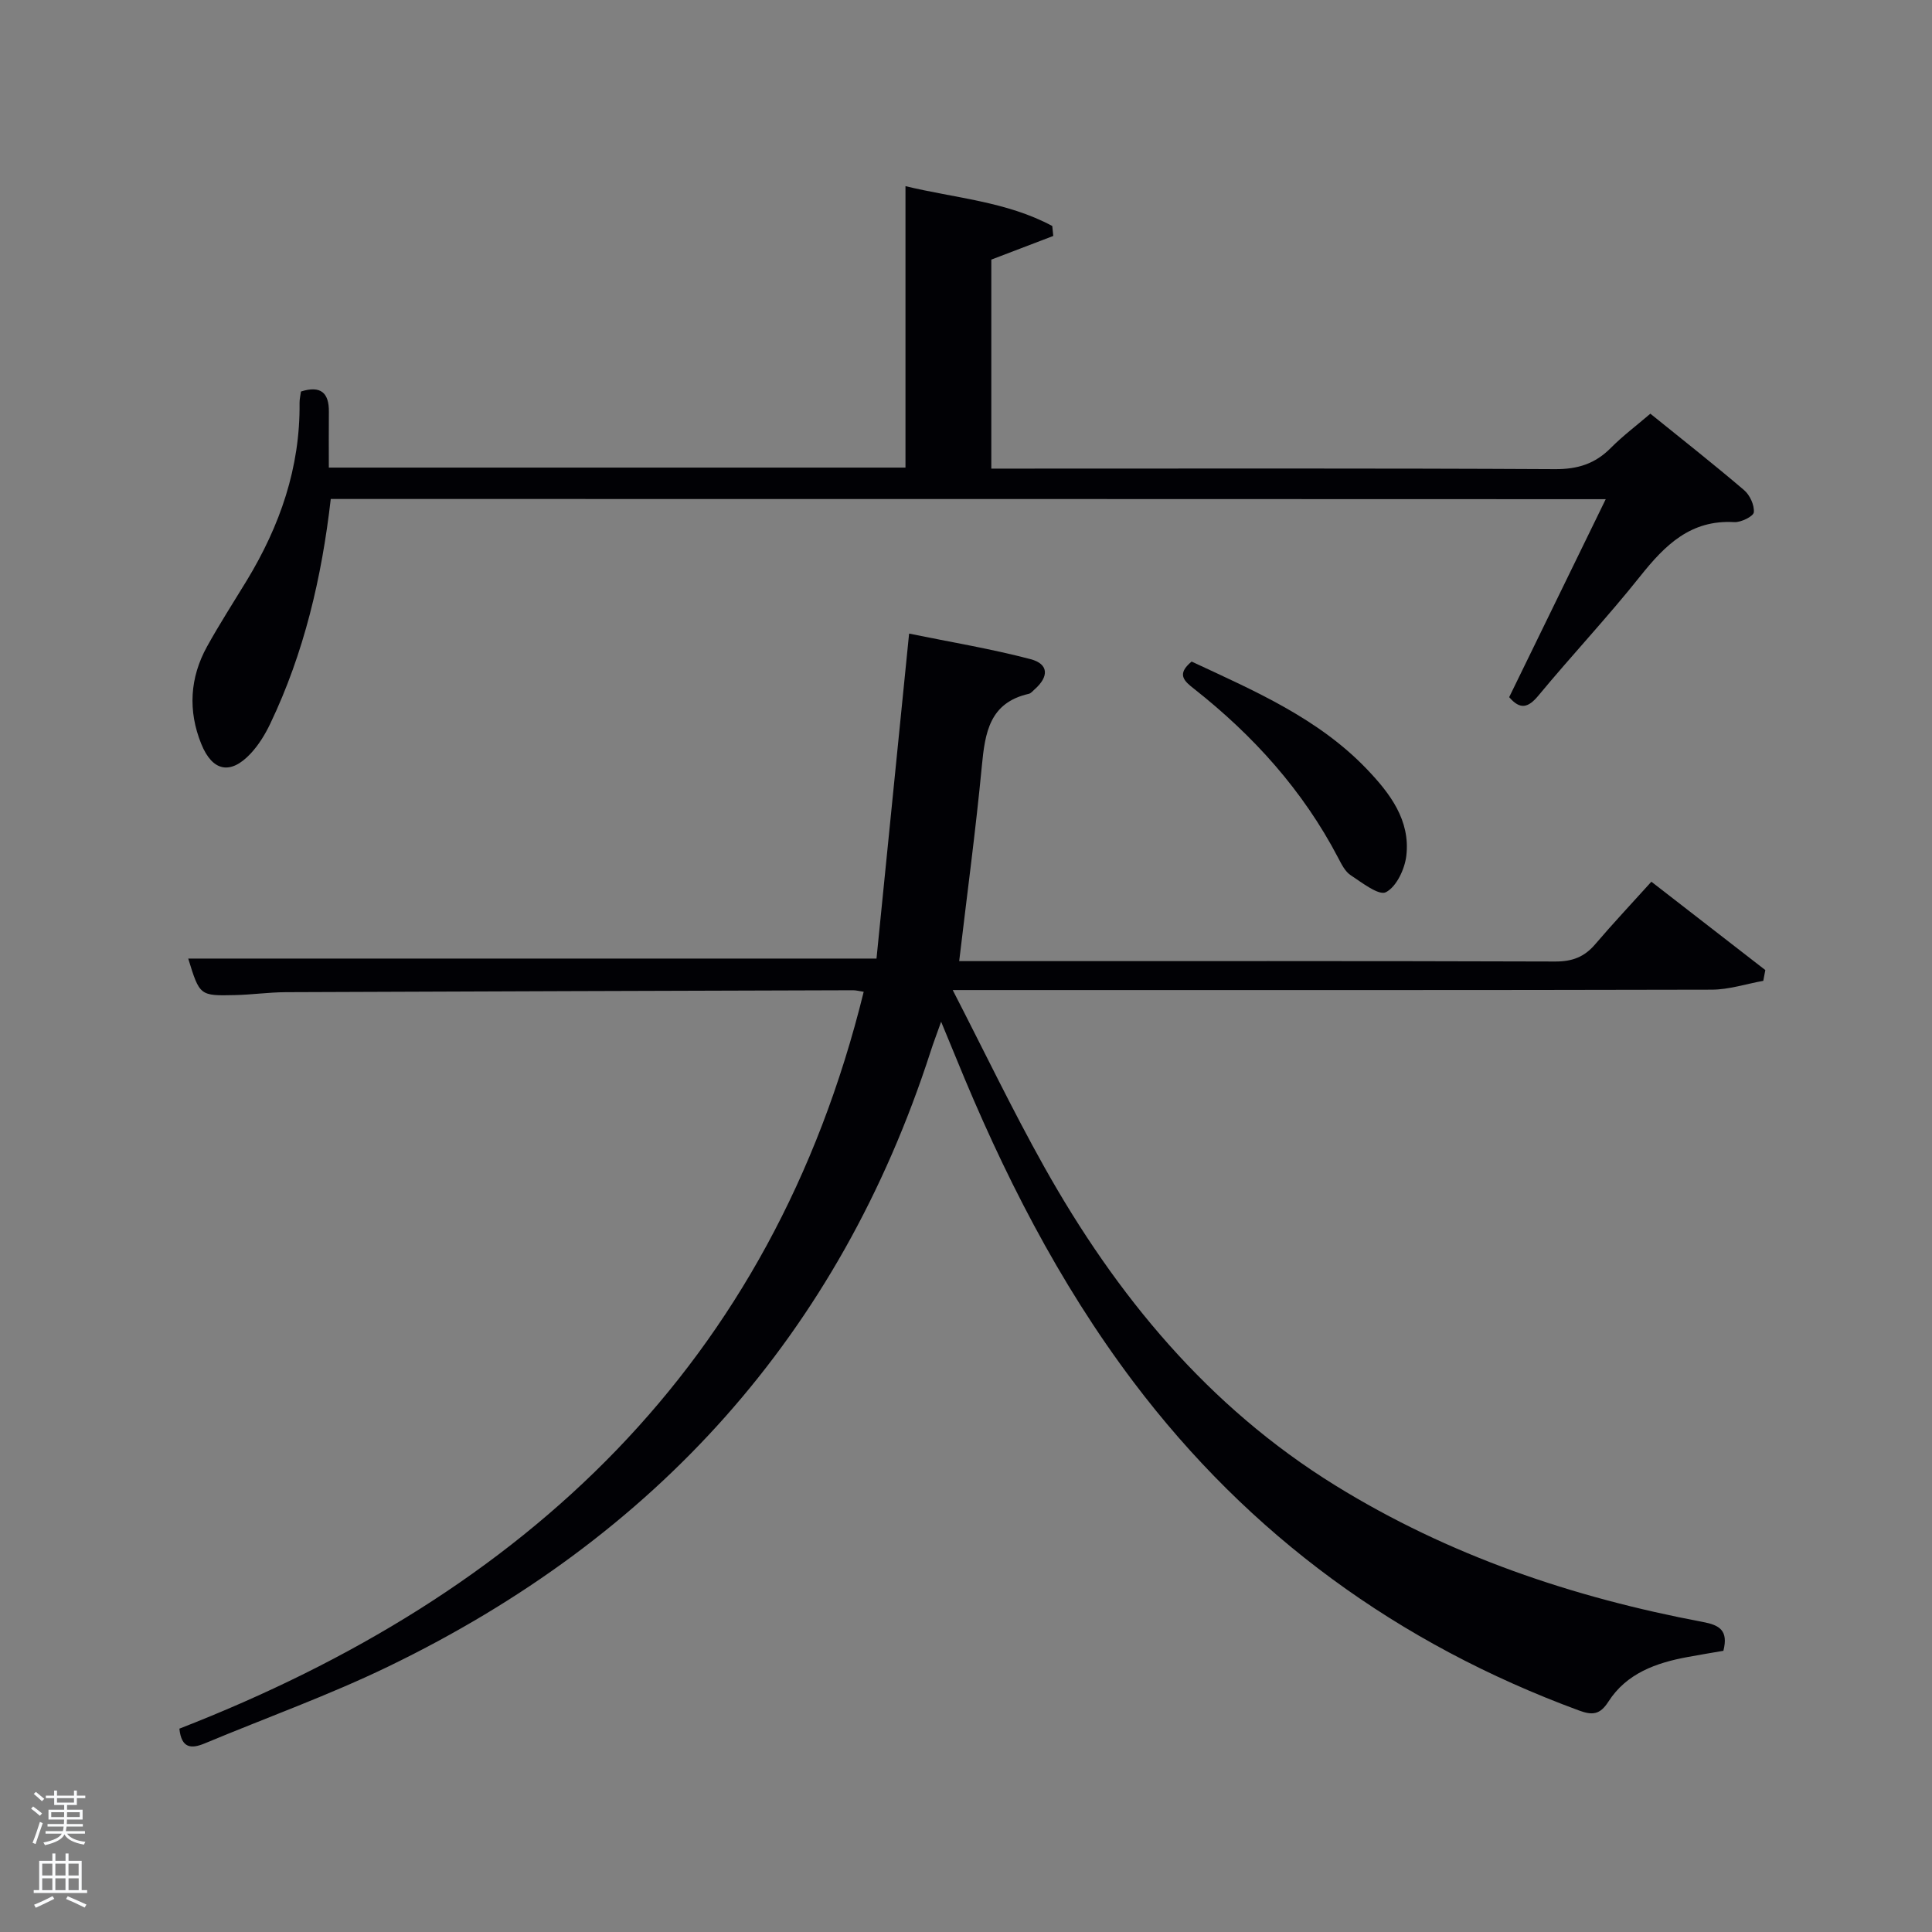 <svg enable-background="new 0 0 400 400" viewBox="0 0 400 400" xmlns="http://www.w3.org/2000/svg"><rect x="0" y="0" width="400" height="400" fill="#808080" stroke="none"/><path d="m6.44 374.46.42-.45c.65.47 1.27.95 1.85 1.44l-.45.49c-.65-.56-1.25-1.06-1.82-1.48m.93 7.33-.63-.26c.55-1.36 1.05-2.8 1.52-4.33.19.1.38.19.59.27-.46 1.29-.95 2.73-1.48 4.32m-.38-10.38.44-.42c.43.34 1.01.82 1.74 1.44l-.49.49c-.53-.51-1.09-1.01-1.69-1.51m2.5.35h1.72v-1.04h.59v1.04h3.52v-1.04h.59v1.04h1.75v.53h-1.75v1.42h-2.03v.97h3.22v2.03h-3.24c0 .35-.01.66-.03.93h3.32v.53h-3.37c-.03.27-.08.58-.15.94h3.96v.53h-3.71c.67.92 1.93 1.48 3.79 1.68-.13.24-.23.44-.29.59-2.13-.38-3.48-1.08-4.04-2.12-.43.97-1.77 1.72-4.03 2.23-.09-.19-.2-.37-.33-.55 2.1-.42 3.37-1.03 3.81-1.83h-3.36v-.53h3.58c.08-.29.13-.61.16-.94h-3.33v-.53h3.39c.02-.27.04-.58.04-.93h-3.23v-2.03h3.25v-.97h-2.07v-1.42h-1.73zm1.12 3.44v1h2.65c.01-.3.02-.44.02-.4v-.25-.35zm1.19-2h3.52v-.91h-3.52zm4.71 2h-2.63v.59c0 .15-.01.28-.01.4h2.64z" fill="#fafbfc"/><path d="m13.56 383.74h.63v1.52h2.72v6.07h1.13v.6h-11.06v-.6h1.13v-6.07h2.73v-1.52h.63v1.52h2.1v-1.52zm-2.69 8.83.38.56c-1.24.63-2.53 1.25-3.85 1.85-.1-.21-.21-.42-.34-.63 1.36-.55 2.63-1.15 3.81-1.78m-2.13-4.27h2.1v-2.45h-2.1zm0 3.04h2.1v-2.46h-2.1zm2.72-3.04h2.1v-2.45h-2.1zm0 3.04h2.1v-2.46h-2.1zm6.07 3.6c-1.41-.71-2.7-1.3-3.86-1.78l.35-.56c1.45.62 2.75 1.19 3.88 1.72zm-1.25-9.09h-2.1v2.45h2.1zm-2.09 5.49h2.1v-2.46h-2.1z" fill="#fafbfc"/><g fill="#010105"><path d="m178.82 205.34c-.92-.14-1.57-.32-2.21-.32-39.15.12-78.31.23-117.46.4-3.48.02-6.96.52-10.44.6-7.37.18-7.37.13-9.74-7.56h142.5c2.19-21.88 4.41-43.96 6.75-67.28 8.49 1.74 16.92 3.13 25.14 5.29 3.79 1 3.85 3.62.82 6.28-.37.33-.74.8-1.18.9-8.13 1.83-9.06 8.04-9.72 14.94-1.27 13.35-3.07 26.64-4.69 40.4h4.97c39.49 0 78.98-.05 118.47.08 3.49.01 5.99-.94 8.22-3.55 3.67-4.3 7.55-8.43 11.65-12.97 8.55 6.63 16.07 12.46 23.59 18.29-.14.74-.28 1.49-.42 2.23-3.55.64-7.11 1.82-10.66 1.83-50.16.12-100.31.08-150.47.08-1.78 0-3.57 0-6.69 0 6.58 12.79 12.38 24.88 18.92 36.56 14.93 26.66 33.93 49.7 60.29 66 23.5 14.53 49.17 23.2 76.15 28.28 3.38.64 5.27 1.73 4.2 5.96-2.26.39-4.82.81-7.36 1.28-6.55 1.2-12.68 3.37-16.45 9.25-1.76 2.75-3.35 2.84-6.11 1.82-37.34-13.76-68.23-36.21-92.24-68.04-15.54-20.61-27.07-43.39-36.76-67.19-.86-2.12-1.75-4.23-3.04-7.36-.95 2.67-1.61 4.39-2.17 6.14-18.96 58.67-57.03 100.6-112.17 127.3-12.38 6-25.41 10.66-38.12 15.97-2.76 1.15-4.83 1.08-5.25-3.05 71.61-27.85 122.64-75.26 141.68-152.56z"/><path d="m68.48 103.31c-1.87 16.26-5.52 31.86-12.53 46.53-1.06 2.22-2.41 4.42-4.08 6.2-4.15 4.43-7.89 3.69-10.2-2.02-2.77-6.85-2.38-13.7 1.2-20.17 2.57-4.65 5.46-9.12 8.22-13.66 6.86-11.3 11.08-23.38 10.93-36.77-.01-.8.2-1.61.29-2.36 4.08-1.29 5.83.24 5.78 4.22-.04 3.78-.01 7.56-.01 11.53h119.39c0-19.31 0-38.5 0-58.27 10.21 2.48 20.92 3.16 30.39 8.25.07.69.14 1.37.21 2.06-4.17 1.59-8.34 3.19-12.83 4.9v43.27h5.27c37.15 0 74.3-.09 111.45.11 4.7.03 8.3-1.12 11.54-4.39 2.45-2.47 5.26-4.58 8.19-7.09 6.56 5.3 13.09 10.44 19.41 15.83 1.19 1.02 2.15 3.1 2.01 4.58-.08.84-2.66 2.12-4.04 2.04-9.04-.53-14.35 4.76-19.48 11.2-6.73 8.46-14.16 16.36-21.06 24.69-2.11 2.55-3.78 3.03-6.07.35 6.51-13.35 13.11-26.88 19.99-40.99-88.48-.04-176.13-.04-263.97-.04z"/><path d="m246.71 136.97c13.04 6.08 26.2 11.73 36.3 22.29 4.76 4.98 9.03 10.57 8.15 17.95-.33 2.75-2.04 6.38-4.22 7.51-1.46.76-4.96-1.98-7.3-3.52-1.16-.76-1.9-2.29-2.59-3.6-7.28-13.93-17.55-25.31-29.81-34.97-2.1-1.64-3.7-3.03-.53-5.66z"/></g></svg>
